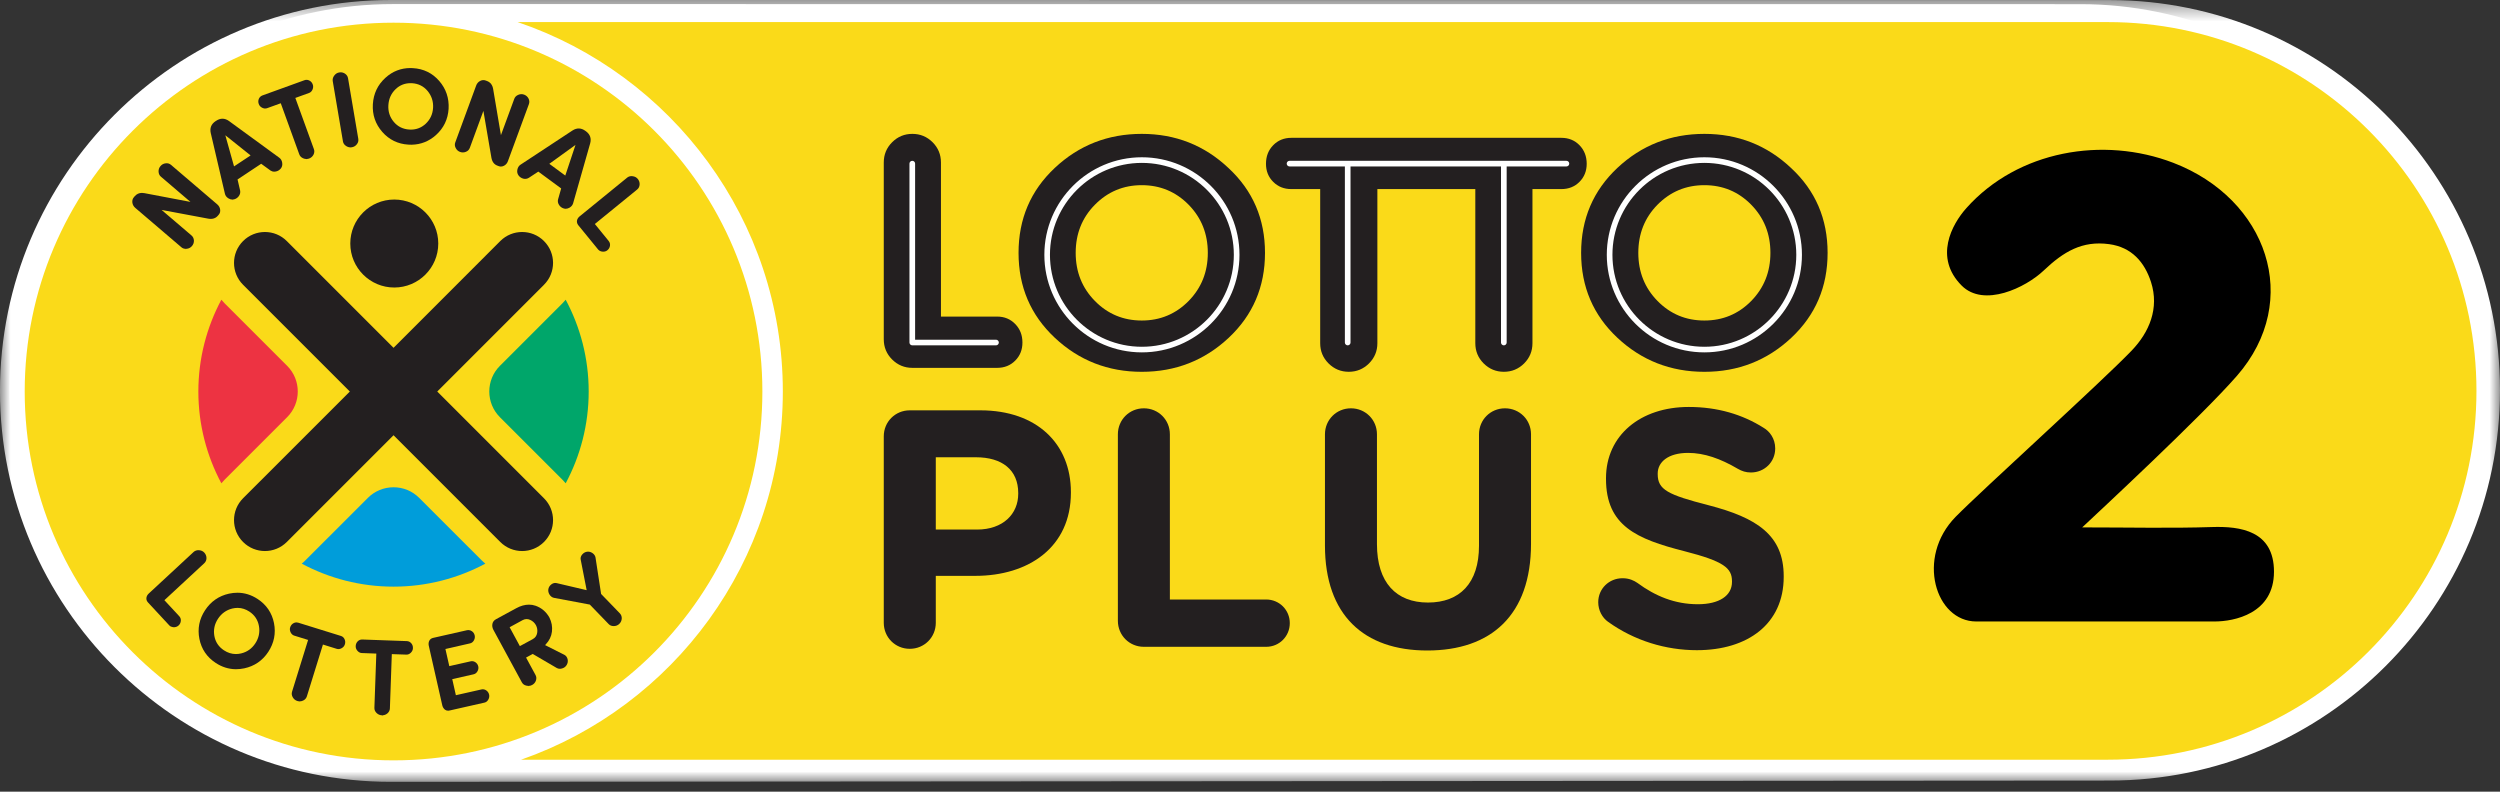 <?xml version="1.0" encoding="UTF-8"?>
<svg width="120px" height="38px" viewBox="0 0 120 38" version="1.1" xmlns="http://www.w3.org/2000/svg" xmlns:xlink="http://www.w3.org/1999/xlink">
    <rect x="0" y="0" width="120" height="38" fill="#333333" stroke="none"/>
    <!-- Generator: Sketch 47.1 (45422) - http://www.bohemiancoding.com/sketch -->
    <title>LottoPlus2</title>
    <desc>Created with Sketch.</desc>
    <defs>
        <polygon id="path-1" points="0 38 0 0.472 119.999 0.472 119.999 38"></polygon>
    </defs>
    <g id="Lotto" stroke="none" stroke-width="1" fill="none" fill-rule="evenodd">
        <g id="1440-Lotto-1" transform="translate(-473, -609)">
            <g id="LottoPlus2" transform="translate(473, 608)">
                <path d="M99.852,1.2 C99.852,1.2 18.924,1.196 18.871,1.196 C8.716,1.196 0.454,9.458 0.454,19.613 C0.454,29.769 8.716,38.032 18.871,38.032 C19.346,38.032 99.852,37.971 99.852,37.971 C109.991,37.971 118.239,29.725 118.239,19.587 C118.239,9.448 109.991,1.2 99.852,1.2" id="Fill-1" fill="#FFFFFF"></path>
                <g id="Group-5" transform="translate(0, 0.528)">
                    <mask id="mask-2" fill="white">
                        <use xlink:href="#path-1"></use>
                    </mask>
                    <g id="Clip-4"></g>
                    <path d="M101.267,0.476 C101.267,0.476 18.817,0.472 18.765,0.472 C8.418,0.472 -0.001,8.89 -0.001,19.236 C-0.001,29.583 8.418,38 18.765,38 C19.247,38 101.267,37.939 101.267,37.939 C111.596,37.939 119.999,29.538 119.999,19.208 C119.999,8.88 111.596,0.476 101.267,0.476" id="Fill-3" fill="#FFFFFF" mask="url(#mask-2)"></path>
                </g>
                <path d="M18.89,2.089 C28.667,2.089 36.594,10.015 36.594,19.793 C36.594,29.569 28.667,37.496 18.89,37.496 C9.113,37.496 1.186,29.569 1.186,19.793 C1.186,10.015 9.113,2.089 18.89,2.089" id="Fill-6" fill="#FFFFFF"></path>
                <path d="M36.594,19.793 C36.594,10.015 28.668,2.089 18.89,2.089 C9.113,2.089 1.186,10.015 1.186,19.793 C1.186,29.57 9.113,37.497 18.89,37.497 C28.668,37.497 36.594,29.57 36.594,19.793" id="Fill-8" fill="#FADA19"></path>
                <path d="M20.122,24.899 C19.792,24.57 19.355,24.389 18.89,24.389 C18.425,24.389 17.986,24.57 17.657,24.899 L14.653,27.902 C14.602,27.955 14.544,28.006 14.484,28.056 C15.797,28.757 17.296,29.159 18.89,29.159 C20.482,29.159 21.982,28.757 23.296,28.056 C23.235,28.006 23.178,27.955 23.126,27.902 L20.122,24.899 Z" id="Fill-10" fill="#009DDA"></path>
                <path d="M23.996,18.56 C23.316,19.24 23.316,20.345 23.996,21.026 L26.999,24.028 C27.052,24.081 27.102,24.139 27.153,24.198 C27.855,22.885 28.257,21.386 28.257,19.792 C28.257,18.2 27.855,16.7 27.153,15.386 C27.102,15.448 27.052,15.504 26.999,15.557 L23.996,18.56 Z" id="Fill-12" fill="#00A66A"></path>
                <path d="M13.783,21.025 C14.463,20.344 14.463,19.24 13.783,18.559 L10.779,15.557 C10.727,15.505 10.676,15.447 10.625,15.386 C9.924,16.7 9.521,18.198 9.521,19.793 C9.521,21.385 9.924,22.884 10.625,24.199 C10.676,24.137 10.727,24.081 10.779,24.028 L13.783,21.025 Z" id="Fill-14" fill="#ED3342"></path>
                <path d="M25.063,27.45 C24.683,27.45 24.303,27.304 24.013,27.015 L18.89,21.891 L13.766,27.015 C13.187,27.595 12.247,27.595 11.667,27.015 C11.088,26.436 11.088,25.496 11.667,24.917 L16.792,19.793 L11.667,14.669 C11.088,14.09 11.088,13.15 11.667,12.571 C12.247,11.991 13.187,11.991 13.766,12.571 L18.89,17.695 L24.013,12.571 C24.593,11.991 25.532,11.991 26.111,12.571 C26.692,13.15 26.692,14.09 26.111,14.669 L20.988,19.793 L26.111,24.917 C26.692,25.496 26.692,26.436 26.111,27.015 C25.822,27.304 25.442,27.45 25.063,27.45" id="Fill-16" fill="#231F20"></path>
                <path d="M21.037,12.689 C21.037,11.523 20.091,10.578 18.925,10.578 C17.759,10.578 16.814,11.523 16.814,12.689 C16.814,13.855 17.759,14.801 18.925,14.801 C20.091,14.801 21.037,13.855 21.037,12.689" id="Fill-18" fill="#231F20"></path>
                <path d="M7.891,29.809 L7.918,29.784 L9.806,28.034 C9.874,27.969 9.911,27.887 9.911,27.788 C9.911,27.688 9.874,27.6 9.806,27.525 C9.741,27.455 9.658,27.417 9.556,27.41 C9.457,27.402 9.367,27.43 9.299,27.489 L7.138,29.492 C7.072,29.554 7.035,29.626 7.027,29.703 C7.018,29.782 7.046,29.854 7.107,29.921 L8.129,31.022 C8.175,31.069 8.226,31.091 8.306,31.105 C8.43,31.12 8.521,31.07 8.572,31.023 C8.636,30.963 8.672,30.89 8.68,30.802 C8.687,30.715 8.662,30.641 8.604,30.578 L7.891,29.809 Z" id="Fill-20" fill="#231F20"></path>
                <path d="M12.366,29.751 C12.064,29.553 11.736,29.451 11.395,29.451 C11.264,29.451 11.13,29.466 10.995,29.495 C10.508,29.602 10.119,29.871 9.841,30.295 C9.565,30.715 9.474,31.177 9.571,31.666 C9.669,32.156 9.932,32.544 10.354,32.82 C10.65,33.015 10.968,33.116 11.299,33.122 L11.329,33.122 C11.459,33.122 11.592,33.109 11.725,33.08 C12.213,32.976 12.602,32.709 12.878,32.289 C13.156,31.864 13.248,31.401 13.152,30.91 C13.054,30.419 12.79,30.029 12.366,29.751 M12.256,31.88 C12.09,32.134 11.859,32.297 11.57,32.365 C11.487,32.384 11.405,32.394 11.323,32.394 C11.124,32.394 10.93,32.334 10.75,32.215 C10.496,32.049 10.341,31.816 10.289,31.525 C10.238,31.233 10.295,30.958 10.462,30.703 C10.631,30.446 10.863,30.28 11.151,30.209 C11.236,30.19 11.321,30.179 11.404,30.179 L11.421,30.179 C11.611,30.182 11.795,30.242 11.97,30.356 C12.224,30.524 12.378,30.758 12.43,31.053 C12.482,31.348 12.422,31.626 12.256,31.88" id="Fill-22" fill="#231F20"></path>
                <path d="M16.361,31.524 L14.316,30.889 C14.286,30.88 14.256,30.875 14.228,30.875 C14.178,30.875 14.129,30.889 14.082,30.917 C14.007,30.96 13.955,31.026 13.928,31.112 C13.903,31.191 13.91,31.273 13.951,31.354 C13.992,31.435 14.049,31.487 14.123,31.51 L14.79,31.717 L14.778,31.753 L14.017,34.206 C13.991,34.293 14.002,34.381 14.053,34.47 C14.103,34.558 14.175,34.617 14.27,34.647 C14.306,34.658 14.344,34.665 14.382,34.666 L14.387,34.701 L14.387,34.666 C14.444,34.666 14.498,34.652 14.55,34.627 C14.64,34.585 14.699,34.517 14.729,34.427 L15.501,31.938 L16.169,32.146 C16.241,32.168 16.32,32.156 16.398,32.114 C16.478,32.071 16.529,32.008 16.554,31.927 C16.582,31.841 16.575,31.758 16.538,31.68 C16.5,31.6 16.443,31.549 16.361,31.524" id="Fill-24" fill="#231F20"></path>
                <path d="M19.529,31.773 L17.381,31.696 C17.298,31.696 17.228,31.726 17.17,31.784 C17.109,31.846 17.077,31.923 17.073,32.014 C17.07,32.097 17.099,32.173 17.159,32.241 C17.219,32.308 17.289,32.343 17.365,32.346 L18.064,32.372 L18.062,32.41 L17.971,34.976 C17.967,35.066 18.002,35.149 18.073,35.221 C18.146,35.293 18.232,35.331 18.33,35.334 L18.347,35.37 L18.348,35.37 L18.348,35.334 C18.441,35.334 18.525,35.303 18.597,35.242 C18.672,35.176 18.712,35.096 18.715,35.001 L18.807,32.398 L18.846,32.399 L19.512,32.422 L19.513,32.422 C19.59,32.422 19.657,32.392 19.719,32.332 C19.784,32.269 19.819,32.194 19.821,32.11 C19.823,32.02 19.798,31.941 19.74,31.876 C19.684,31.811 19.612,31.776 19.529,31.773" id="Fill-26" fill="#231F20"></path>
                <path d="M23.34,34.139 C23.268,34.089 23.189,34.075 23.109,34.093 L21.882,34.37 L21.708,33.599 L22.73,33.367 C22.809,33.349 22.872,33.302 22.916,33.225 C22.962,33.149 22.975,33.07 22.957,32.987 C22.937,32.902 22.89,32.834 22.819,32.787 C22.747,32.739 22.669,32.724 22.589,32.744 L21.566,32.974 L21.38,32.151 L22.56,31.883 C22.638,31.866 22.702,31.818 22.746,31.741 C22.79,31.664 22.803,31.583 22.786,31.503 C22.766,31.413 22.719,31.344 22.648,31.296 C22.595,31.26 22.541,31.243 22.484,31.243 C22.462,31.243 22.439,31.244 22.417,31.25 L20.796,31.617 C20.708,31.636 20.645,31.681 20.609,31.75 C20.572,31.819 20.563,31.899 20.58,31.99 L21.231,34.863 C21.254,34.95 21.298,35.018 21.36,35.066 C21.402,35.097 21.45,35.112 21.504,35.113 L21.508,35.151 L21.508,35.15 L21.508,35.113 C21.533,35.113 21.559,35.111 21.586,35.103 L23.253,34.726 C23.33,34.709 23.394,34.661 23.437,34.583 C23.482,34.506 23.496,34.425 23.478,34.343 C23.458,34.257 23.412,34.189 23.34,34.139" id="Fill-28" fill="#231F20"></path>
                <path d="M27.089,32.431 L26.164,31.965 L26.199,31.927 C26.366,31.75 26.467,31.544 26.493,31.32 C26.522,31.084 26.479,30.855 26.369,30.637 C26.214,30.363 25.99,30.174 25.705,30.075 C25.605,30.04 25.499,30.023 25.392,30.023 C25.197,30.023 24.99,30.079 24.779,30.195 L23.811,30.721 C23.715,30.773 23.657,30.846 23.637,30.939 C23.616,31.032 23.631,31.131 23.68,31.227 L25.049,33.752 C25.093,33.834 25.166,33.888 25.264,33.91 C25.298,33.92 25.33,33.925 25.36,33.925 L25.365,33.962 L25.365,33.962 L25.365,33.925 C25.426,33.925 25.486,33.91 25.542,33.879 C25.631,33.831 25.693,33.76 25.725,33.664 C25.757,33.571 25.75,33.48 25.704,33.398 L25.251,32.563 L25.571,32.389 L26.727,33.065 C26.771,33.09 26.82,33.102 26.874,33.102 C26.908,33.102 26.945,33.096 26.983,33.084 C27.078,33.057 27.151,33.002 27.198,32.922 C27.251,32.836 27.268,32.742 27.246,32.644 C27.223,32.547 27.171,32.474 27.089,32.431 M25.784,31.381 C25.762,31.515 25.69,31.616 25.564,31.683 L24.953,32.014 L24.462,31.107 L25.089,30.765 C25.207,30.703 25.33,30.698 25.452,30.756 C25.572,30.811 25.664,30.898 25.725,31.009 C25.786,31.123 25.807,31.25 25.784,31.381" id="Fill-30" fill="#231F20"></path>
                <path d="M28.853,29.51 L28.851,29.498 L28.584,27.757 C28.568,27.673 28.518,27.601 28.436,27.546 C28.353,27.491 28.269,27.469 28.174,27.483 C28.083,27.498 28.003,27.545 27.941,27.621 C27.878,27.699 27.856,27.779 27.874,27.865 L28.16,29.328 L26.713,28.988 C26.694,28.984 26.674,28.982 26.653,28.982 C26.588,28.982 26.525,29.005 26.467,29.049 C26.388,29.108 26.339,29.184 26.321,29.278 C26.306,29.368 26.325,29.456 26.377,29.54 C26.43,29.623 26.499,29.676 26.586,29.696 L28.311,30.02 L28.32,30.029 L29.218,30.958 C29.277,31.018 29.355,31.051 29.449,31.052 L29.467,31.052 C29.569,31.05 29.656,31.015 29.726,30.946 C29.799,30.876 29.838,30.791 29.844,30.69 C29.849,30.593 29.817,30.508 29.751,30.439 L28.853,29.51 Z" id="Fill-32" fill="#231F20"></path>
                <path d="M8.914,12.944 L8.914,12.981 L8.922,12.944 C8.936,12.944 8.95,12.944 8.964,12.942 C9.066,12.93 9.149,12.886 9.213,12.811 C9.28,12.734 9.312,12.644 9.308,12.544 C9.302,12.445 9.264,12.364 9.192,12.302 L7.756,11.076 L9.999,11.496 C10.192,11.529 10.346,11.484 10.455,11.357 L10.499,11.306 C10.559,11.237 10.581,11.152 10.567,11.057 C10.554,10.961 10.507,10.878 10.431,10.812 L8.209,8.914 C8.136,8.852 8.051,8.826 7.952,8.839 C7.852,8.85 7.768,8.895 7.703,8.973 C7.638,9.047 7.607,9.137 7.611,9.239 C7.617,9.341 7.654,9.423 7.724,9.481 L9.141,10.691 L6.937,10.272 C6.894,10.265 6.852,10.259 6.813,10.259 C6.674,10.259 6.558,10.314 6.467,10.419 L6.423,10.471 C6.365,10.539 6.341,10.625 6.353,10.724 C6.366,10.825 6.414,10.91 6.494,10.979 L8.708,12.87 C8.766,12.919 8.835,12.944 8.914,12.944" id="Fill-34" fill="#231F20"></path>
                <path d="M12.586,6.173 C12.667,6.214 12.745,6.22 12.818,6.194 L13.477,5.956 L14.366,8.411 C14.398,8.497 14.461,8.56 14.555,8.6 C14.605,8.622 14.657,8.633 14.708,8.633 L14.708,8.67 L14.709,8.67 L14.713,8.633 C14.754,8.632 14.795,8.624 14.835,8.611 C14.93,8.575 15.003,8.512 15.048,8.424 C15.093,8.336 15.1,8.246 15.067,8.157 L14.176,5.701 L14.836,5.462 C14.909,5.436 14.965,5.381 15.001,5.298 C15.037,5.215 15.041,5.133 15.012,5.055 C14.982,4.969 14.927,4.906 14.85,4.866 C14.773,4.826 14.692,4.821 14.615,4.85 L12.596,5.581 C12.516,5.611 12.46,5.665 12.424,5.745 C12.392,5.825 12.39,5.908 12.421,5.993 C12.449,6.073 12.505,6.133 12.586,6.173" id="Fill-36" fill="#231F20"></path>
                <path d="M16.706,4.757 C16.691,4.664 16.64,4.589 16.558,4.534 C16.494,4.493 16.424,4.471 16.351,4.471 C16.328,4.471 16.305,4.474 16.28,4.478 C16.188,4.493 16.108,4.542 16.047,4.624 C15.983,4.705 15.959,4.792 15.97,4.883 L16.462,7.789 C16.477,7.879 16.527,7.952 16.613,8.008 C16.68,8.052 16.75,8.074 16.823,8.074 L16.823,8.111 L16.823,8.111 L16.829,8.074 C16.849,8.073 16.869,8.072 16.89,8.069 C16.988,8.051 17.07,8.003 17.13,7.923 C17.192,7.845 17.213,7.758 17.198,7.664 L16.706,4.757 Z" id="Fill-38" fill="#231F20"></path>
                <path d="M19.603,7.942 C19.648,7.945 19.693,7.946 19.737,7.946 L19.762,7.946 C20.199,7.938 20.592,7.782 20.925,7.484 C21.299,7.148 21.502,6.723 21.533,6.22 C21.561,5.712 21.41,5.263 21.082,4.885 C20.753,4.506 20.328,4.3 19.821,4.271 C19.781,4.268 19.741,4.266 19.7,4.266 C19.247,4.266 18.843,4.423 18.502,4.733 C18.13,5.069 17.927,5.497 17.897,6.004 C17.867,6.507 18.019,6.954 18.348,7.33 C18.677,7.707 19.099,7.912 19.603,7.942 M18.994,5.275 C19.187,5.091 19.42,4.997 19.685,4.993 L19.706,4.993 C19.73,4.993 19.754,4.993 19.778,4.994 C20.083,5.013 20.335,5.138 20.526,5.369 C20.717,5.6 20.805,5.871 20.788,6.176 C20.769,6.48 20.65,6.737 20.434,6.94 C20.233,7.127 19.994,7.221 19.722,7.221 C19.697,7.221 19.672,7.219 19.646,7.218 C19.342,7.2 19.091,7.076 18.901,6.849 C18.71,6.622 18.623,6.353 18.642,6.048 C18.66,5.74 18.778,5.48 18.994,5.275" id="Fill-40" fill="#231F20"></path>
                <path d="M22.082,8.292 C22.127,8.309 22.173,8.317 22.218,8.317 C22.266,8.317 22.316,8.307 22.364,8.287 C22.456,8.25 22.519,8.185 22.552,8.096 L23.203,6.322 L23.588,8.573 C23.623,8.767 23.719,8.894 23.876,8.951 L23.939,8.975 C23.974,8.988 24.01,8.994 24.046,8.994 L24.046,9.031 L24.046,9.032 L24.049,8.994 C24.099,8.994 24.147,8.98 24.197,8.953 C24.282,8.907 24.344,8.835 24.379,8.739 L25.388,5.996 C25.419,5.908 25.414,5.819 25.369,5.73 C25.324,5.641 25.252,5.578 25.157,5.542 C25.065,5.509 24.97,5.511 24.876,5.552 C24.783,5.591 24.719,5.654 24.687,5.739 L24.045,7.487 L23.672,5.277 C23.64,5.079 23.539,4.948 23.373,4.887 L23.309,4.864 C23.224,4.832 23.134,4.839 23.045,4.886 C22.957,4.933 22.892,5.006 22.856,5.106 L21.852,7.838 C21.82,7.924 21.827,8.013 21.874,8.104 C21.919,8.195 21.989,8.258 22.082,8.292" id="Fill-42" fill="#231F20"></path>
                <path d="M30.615,9.591 C30.554,9.516 30.473,9.472 30.371,9.459 C30.35,9.455 30.331,9.454 30.312,9.454 C30.236,9.454 30.169,9.476 30.109,9.522 L27.821,11.386 C27.751,11.445 27.708,11.513 27.695,11.591 C27.682,11.669 27.705,11.743 27.762,11.815 L28.713,12.98 C28.766,13.038 28.837,13.073 28.927,13.079 C28.938,13.08 28.95,13.078 28.961,13.08 C29.035,13.079 29.102,13.056 29.157,13.01 C29.225,12.955 29.266,12.882 29.279,12.796 C29.291,12.709 29.27,12.633 29.217,12.568 L28.553,11.752 L28.582,11.728 L30.582,10.098 C30.656,10.038 30.696,9.958 30.702,9.859 C30.708,9.759 30.678,9.669 30.615,9.591" id="Fill-44" fill="#231F20"></path>
                <path d="M24.886,9.416 C24.944,9.496 25.023,9.55 25.12,9.576 C25.215,9.598 25.303,9.585 25.38,9.538 L25.839,9.237 L25.861,9.253 L26.936,10.046 L26.787,10.571 C26.764,10.658 26.778,10.746 26.831,10.831 C26.882,10.915 26.957,10.974 27.052,11.004 C27.086,11.016 27.12,11.021 27.156,11.021 L27.156,11.059 L27.159,11.021 C27.214,11.02 27.271,11.004 27.327,10.974 C27.42,10.922 27.48,10.852 27.508,10.763 L28.328,7.884 C28.394,7.645 28.325,7.448 28.124,7.3 L28.098,7.282 C27.898,7.135 27.69,7.128 27.48,7.263 L24.979,8.909 C24.903,8.961 24.854,9.04 24.833,9.144 C24.813,9.246 24.831,9.338 24.886,9.416 L24.886,9.416 Z M26.409,8.833 L27.624,7.955 L27.134,9.427 L26.367,8.863 L26.409,8.833 Z" id="Fill-46" fill="#231F20"></path>
                <path d="M10.992,6.809 C10.889,6.735 10.784,6.698 10.678,6.698 C10.577,6.698 10.475,6.732 10.374,6.799 L10.347,6.816 C10.139,6.954 10.062,7.147 10.117,7.39 L10.798,10.307 C10.82,10.394 10.877,10.469 10.967,10.523 C11.027,10.561 11.091,10.58 11.155,10.58 L11.155,10.619 L11.16,10.58 C11.187,10.58 11.214,10.576 11.24,10.568 C11.337,10.541 11.414,10.486 11.47,10.404 C11.525,10.323 11.544,10.236 11.526,10.147 L11.402,9.613 L11.424,9.599 L12.537,8.861 L12.982,9.184 C13.035,9.22 13.096,9.24 13.164,9.24 C13.189,9.24 13.214,9.237 13.241,9.232 C13.336,9.214 13.418,9.163 13.481,9.086 C13.54,9.01 13.562,8.919 13.546,8.814 C13.53,8.711 13.486,8.63 13.41,8.574 L10.992,6.809 Z M11.234,8.987 L10.816,7.493 L12.028,8.461 L11.234,8.987 Z" id="Fill-48" fill="#231F20"></path>
                <path d="M101.167,2.06 L24.845,2.06 C32.238,4.564 37.576,11.564 37.576,19.791 C37.576,27.957 32.318,34.915 25.012,37.466 L101.167,37.466 C110.943,37.466 118.87,29.54 118.87,19.764 C118.87,9.986 110.943,2.06 101.167,2.06" id="Fill-50" fill="#FADA19"></path>
                <path d="M47.863,18.657 L43.793,18.657 C43.414,18.657 43.092,18.523 42.822,18.255 C42.554,17.987 42.421,17.663 42.421,17.285 L42.421,8.799 C42.421,8.42 42.554,8.096 42.822,7.828 C43.092,7.559 43.414,7.426 43.793,7.426 C44.172,7.426 44.494,7.559 44.765,7.828 C45.032,8.096 45.166,8.42 45.166,8.799 L45.166,16.196 L47.863,16.196 C48.21,16.196 48.499,16.314 48.73,16.553 C48.961,16.789 49.077,17.084 49.077,17.442 C49.077,17.789 48.961,18.079 48.73,18.31 C48.499,18.542 48.21,18.657 47.863,18.657" id="Fill-52" fill="#231F20"></path>
                <path d="M58.969,9.067 C60.136,10.15 60.72,11.507 60.72,13.137 C60.72,14.767 60.138,16.126 58.978,17.214 C57.814,18.303 56.424,18.847 54.805,18.847 C53.184,18.847 51.793,18.303 50.632,17.214 C49.47,16.126 48.89,14.767 48.89,13.137 C48.89,11.507 49.47,10.148 50.632,9.058 C51.793,7.97 53.184,7.426 54.805,7.426 C56.424,7.426 57.812,7.974 58.969,9.067 M52.549,10.834 C51.939,11.454 51.633,12.221 51.633,13.137 C51.633,14.052 51.941,14.822 52.557,15.448 C53.171,16.073 53.923,16.385 54.805,16.385 C55.687,16.385 56.436,16.073 57.053,15.448 C57.667,14.822 57.975,14.052 57.975,13.137 C57.975,12.221 57.667,11.452 57.053,10.826 C56.436,10.2 55.687,9.888 54.805,9.888 C53.923,9.888 53.17,10.202 52.549,10.834" id="Fill-54" fill="#231F20"></path>
                <path d="M75.815,7.97 C75.585,7.734 75.294,7.616 74.949,7.616 L67.502,7.616 L65.398,7.616 L61.981,7.616 C61.635,7.616 61.344,7.734 61.114,7.97 C60.882,8.207 60.767,8.504 60.767,8.863 C60.767,9.208 60.882,9.498 61.114,9.729 C61.344,9.961 61.635,10.076 61.981,10.076 L63.369,10.076 L63.369,17.475 C63.369,17.853 63.502,18.176 63.771,18.445 C64.039,18.712 64.364,18.846 64.741,18.846 C65.121,18.846 65.442,18.712 65.712,18.445 C65.979,18.176 66.114,17.853 66.114,17.475 L66.114,10.076 L67.502,10.076 L70.815,10.076 L70.815,17.475 C70.815,17.853 70.948,18.176 71.216,18.445 C71.486,18.712 71.808,18.846 72.186,18.846 C72.565,18.846 72.889,18.712 73.158,18.445 C73.425,18.176 73.558,17.853 73.558,17.475 L73.558,10.076 L74.949,10.076 C75.294,10.076 75.585,9.961 75.815,9.729 C76.046,9.498 76.162,9.208 76.162,8.863 C76.162,8.504 76.046,8.207 75.815,7.97" id="Fill-56" fill="#231F20"></path>
                <path d="M85.975,9.067 C87.142,10.15 87.725,11.507 87.725,13.137 C87.725,14.767 87.144,16.126 85.983,17.214 C84.82,18.303 83.43,18.847 81.811,18.847 C80.191,18.847 78.799,18.303 77.636,17.214 C76.475,16.126 75.894,14.767 75.894,13.137 C75.894,11.507 76.475,10.148 77.636,9.058 C78.799,7.97 80.191,7.426 81.811,7.426 C83.43,7.426 84.817,7.974 85.975,9.067 M79.552,10.834 C78.945,11.454 78.639,12.221 78.639,13.137 C78.639,14.052 78.947,14.822 79.562,15.448 C80.177,16.073 80.925,16.385 81.811,16.385 C82.692,16.385 83.444,16.073 84.058,15.448 C84.672,14.822 84.98,14.052 84.98,13.137 C84.98,12.221 84.672,11.452 84.058,10.826 C83.444,10.2 82.692,9.888 81.811,9.888 C80.925,9.888 80.174,10.202 79.552,10.834" id="Fill-58" fill="#231F20"></path>
                <path d="M47.809,17.306 L43.925,17.306 L43.925,8.853 C43.925,8.778 43.865,8.719 43.791,8.719 C43.715,8.719 43.654,8.778 43.654,8.853 L43.654,17.441 C43.654,17.516 43.715,17.577 43.791,17.577 L47.809,17.577 C47.883,17.577 47.944,17.516 47.944,17.441 C47.944,17.367 47.883,17.306 47.809,17.306" id="Fill-60" fill="#FFFFFF"></path>
                <path d="M75.188,8.719 L67.693,8.719 L67.231,8.719 L61.898,8.719 C61.823,8.719 61.762,8.779 61.762,8.854 C61.762,8.928 61.823,8.99 61.898,8.99 L64.554,8.99 L64.554,17.443 C64.554,17.517 64.616,17.577 64.69,17.577 C64.764,17.577 64.825,17.517 64.825,17.443 L64.825,8.99 L67.231,8.99 L67.693,8.99 L72.048,8.99 L72.048,17.443 C72.048,17.517 72.111,17.577 72.184,17.577 C72.259,17.577 72.32,17.517 72.32,17.443 L72.32,8.99 L75.188,8.99 C75.264,8.99 75.324,8.928 75.324,8.854 C75.324,8.779 75.264,8.719 75.188,8.719" id="Fill-62" fill="#FFFFFF"></path>
                <path d="M54.809,8.549 C52.228,8.549 50.129,10.65 50.129,13.231 C50.129,15.814 52.228,17.914 54.809,17.914 C57.392,17.914 59.495,15.814 59.495,13.231 C59.495,10.65 57.392,8.549 54.809,8.549 M54.809,17.645 C52.377,17.645 50.398,15.664 50.398,13.231 C50.398,10.798 52.377,8.819 54.809,8.819 C57.245,8.819 59.224,10.798 59.224,13.231 C59.224,15.664 57.245,17.645 54.809,17.645" id="Fill-64" fill="#FFFFFF"></path>
                <path d="M81.811,8.549 C79.228,8.549 77.126,10.65 77.126,13.231 C77.126,15.814 79.228,17.914 81.811,17.914 C84.391,17.914 86.493,15.814 86.493,13.231 C86.493,10.65 84.391,8.549 81.811,8.549 M81.811,17.645 C79.376,17.645 77.397,15.664 77.397,13.231 C77.397,10.798 79.376,8.819 81.811,8.819 C84.243,8.819 86.222,10.798 86.222,13.231 C86.222,15.664 84.243,17.645 81.811,17.645" id="Fill-66" fill="#FFFFFF"></path>
                <path d="M42.421,21.944 C42.421,21.247 42.972,20.696 43.669,20.696 L47.057,20.696 C49.766,20.696 51.403,22.3 51.403,24.62 L51.403,24.652 C51.403,27.278 49.36,28.641 46.816,28.641 L44.918,28.641 L44.918,30.894 C44.918,31.592 44.366,32.143 43.669,32.143 C42.972,32.143 42.421,31.592 42.421,30.894 L42.421,21.944 Z M46.896,26.419 C48.145,26.419 48.875,25.673 48.875,24.7 L48.875,24.668 C48.875,23.549 48.096,22.949 46.847,22.949 L44.918,22.949 L44.918,26.419 L46.896,26.419 Z" id="Fill-68" fill="#231F20"></path>
                <path d="M53.658,21.847 C53.658,21.15 54.208,20.599 54.906,20.599 C55.603,20.599 56.154,21.15 56.154,21.847 L56.154,29.776 L60.776,29.776 C61.408,29.776 61.91,30.279 61.91,30.91 C61.91,31.543 61.408,32.047 60.776,32.047 L54.906,32.047 C54.208,32.047 53.658,31.495 53.658,30.797 L53.658,21.847 Z" id="Fill-70" fill="#231F20"></path>
                <path d="M63.598,27.181 L63.598,21.846 C63.598,21.149 64.149,20.599 64.845,20.599 C65.542,20.599 66.094,21.149 66.094,21.846 L66.094,27.117 C66.094,28.965 67.019,29.922 68.542,29.922 C70.066,29.922 70.992,28.997 70.992,27.197 L70.992,21.846 C70.992,21.149 71.542,20.599 72.24,20.599 C72.937,20.599 73.489,21.149 73.489,21.846 L73.489,27.101 C73.489,30.538 71.558,32.224 68.51,32.224 C65.463,32.224 63.598,30.521 63.598,27.181" id="Fill-72" fill="#231F20"></path>
                <path d="M77.186,30.846 C76.909,30.651 76.715,30.296 76.715,29.906 C76.715,29.258 77.234,28.755 77.882,28.755 C78.207,28.755 78.433,28.868 78.597,28.981 C79.456,29.614 80.395,30.003 81.499,30.003 C82.519,30.003 83.135,29.597 83.135,28.933 L83.135,28.901 C83.135,28.267 82.748,27.944 80.85,27.457 C78.564,26.874 77.088,26.241 77.088,23.989 L77.088,23.955 C77.088,21.896 78.742,20.534 81.061,20.534 C82.439,20.534 83.639,20.891 84.66,21.539 C84.936,21.701 85.21,22.042 85.21,22.528 C85.21,23.178 84.692,23.679 84.043,23.679 C83.802,23.679 83.608,23.615 83.412,23.501 C82.585,23.015 81.805,22.739 81.028,22.739 C80.072,22.739 79.57,23.178 79.57,23.728 L79.57,23.76 C79.57,24.507 80.055,24.749 82.017,25.253 C84.32,25.851 85.618,26.679 85.618,28.657 L85.618,28.69 C85.618,30.943 83.897,32.209 81.451,32.209 C79.957,32.209 78.45,31.754 77.186,30.846" id="Fill-74" fill="#231F20"></path>
                <path d="M109.151,28.441 C109.151,26.473 107.537,26.254 106.176,26.298 C104.194,26.363 102.208,26.315 99.946,26.315 C100.704,25.602 105.659,21.004 107.369,19.044 C110.541,15.412 108.816,10.54 104.318,8.815 C100.957,7.525 96.858,8.226 94.391,10.983 C93.679,11.778 92.825,13.366 94.158,14.706 C95.223,15.777 97.235,14.805 98.094,13.988 C99.057,13.073 99.947,12.545 101.238,12.719 C102.327,12.866 102.943,13.59 103.249,14.54 C103.654,15.8 103.164,16.947 102.324,17.824 C100.87,19.34 95.111,24.543 93.871,25.807 C91.953,27.765 92.902,30.831 94.86,30.831 L106.298,30.831 C107.229,30.831 109.151,30.465 109.151,28.441" id="Fill-76" fill="#000000"></path>
            </g>
        </g>
    </g>
</svg>